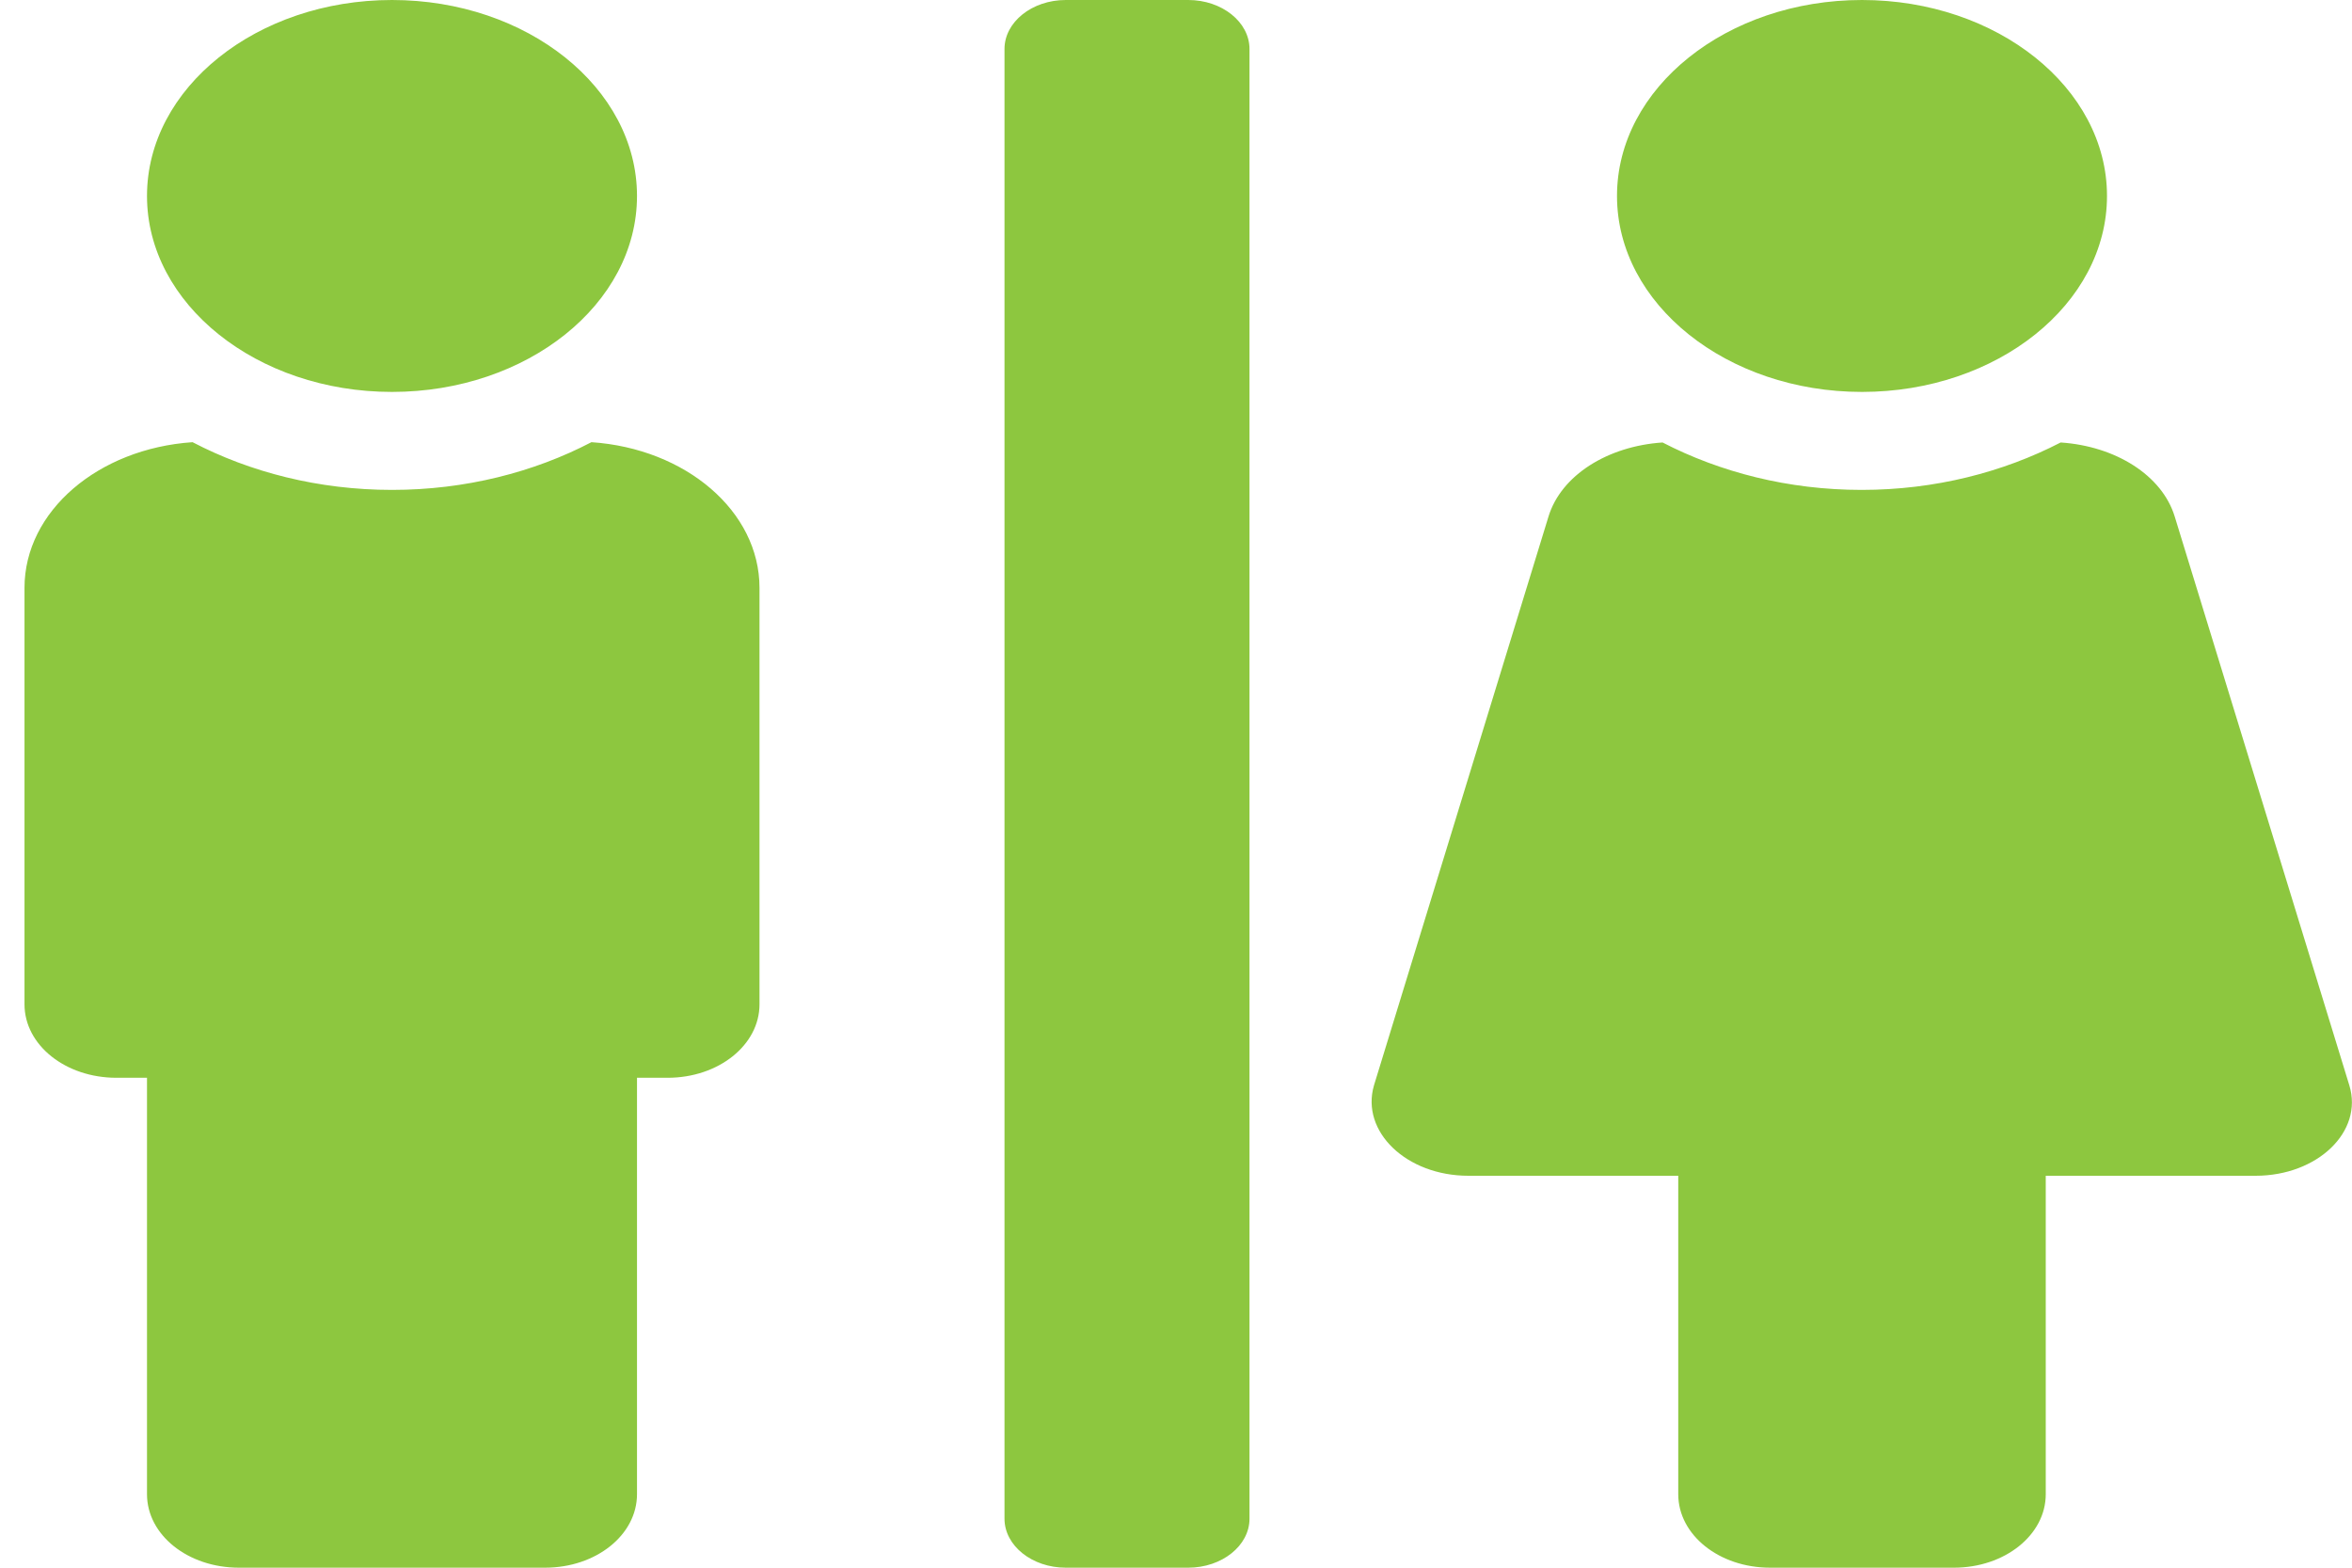 <svg width="24" height="16" viewBox="0 0 24 16" fill="none" xmlns="http://www.w3.org/2000/svg">
<path d="M4 4C5.379 4 6.5 3.103 6.5 2C6.5 0.897 5.379 0 4 0C2.621 0 1.5 0.897 1.5 2C1.5 3.103 2.621 4 4 4ZM19 4C20.379 4 21.5 3.103 21.5 2C21.5 0.897 20.379 0 19 0C17.621 0 16.5 0.897 16.5 2C16.5 3.103 17.621 4 19 4ZM23.973 11.078L22.191 5.272C22.062 4.85 21.586 4.553 21.027 4.516C20.441 4.819 19.746 5 18.996 5C18.246 5 17.551 4.819 16.965 4.516C16.406 4.553 15.93 4.85 15.801 5.272L14.02 11.078C13.883 11.55 14.352 12 14.984 12H17.125V15.25C17.125 15.666 17.543 16 18.062 16H19.938C20.457 16 20.875 15.666 20.875 15.25V12H23.016C23.648 12 24.117 11.55 23.973 11.078ZM12.125 0H10.875C10.531 0 10.25 0.225 10.25 0.5V15.5C10.25 15.775 10.531 16 10.875 16H12.125C12.469 16 12.75 15.775 12.75 15.5V0.5C12.75 0.225 12.469 0 12.125 0ZM6.035 4.513C5.449 4.819 4.75 5 4 5C3.25 5 2.551 4.819 1.965 4.513C1.004 4.578 0.25 5.216 0.25 6V10.25C0.25 10.666 0.668 11 1.188 11H1.5V15.25C1.5 15.666 1.918 16 2.438 16H5.562C6.082 16 6.5 15.666 6.5 15.25V11H6.812C7.332 11 7.75 10.666 7.75 10.25V6C7.75 5.216 6.996 4.578 6.035 4.513Z" fill="#8DC73F"/>
</svg>
